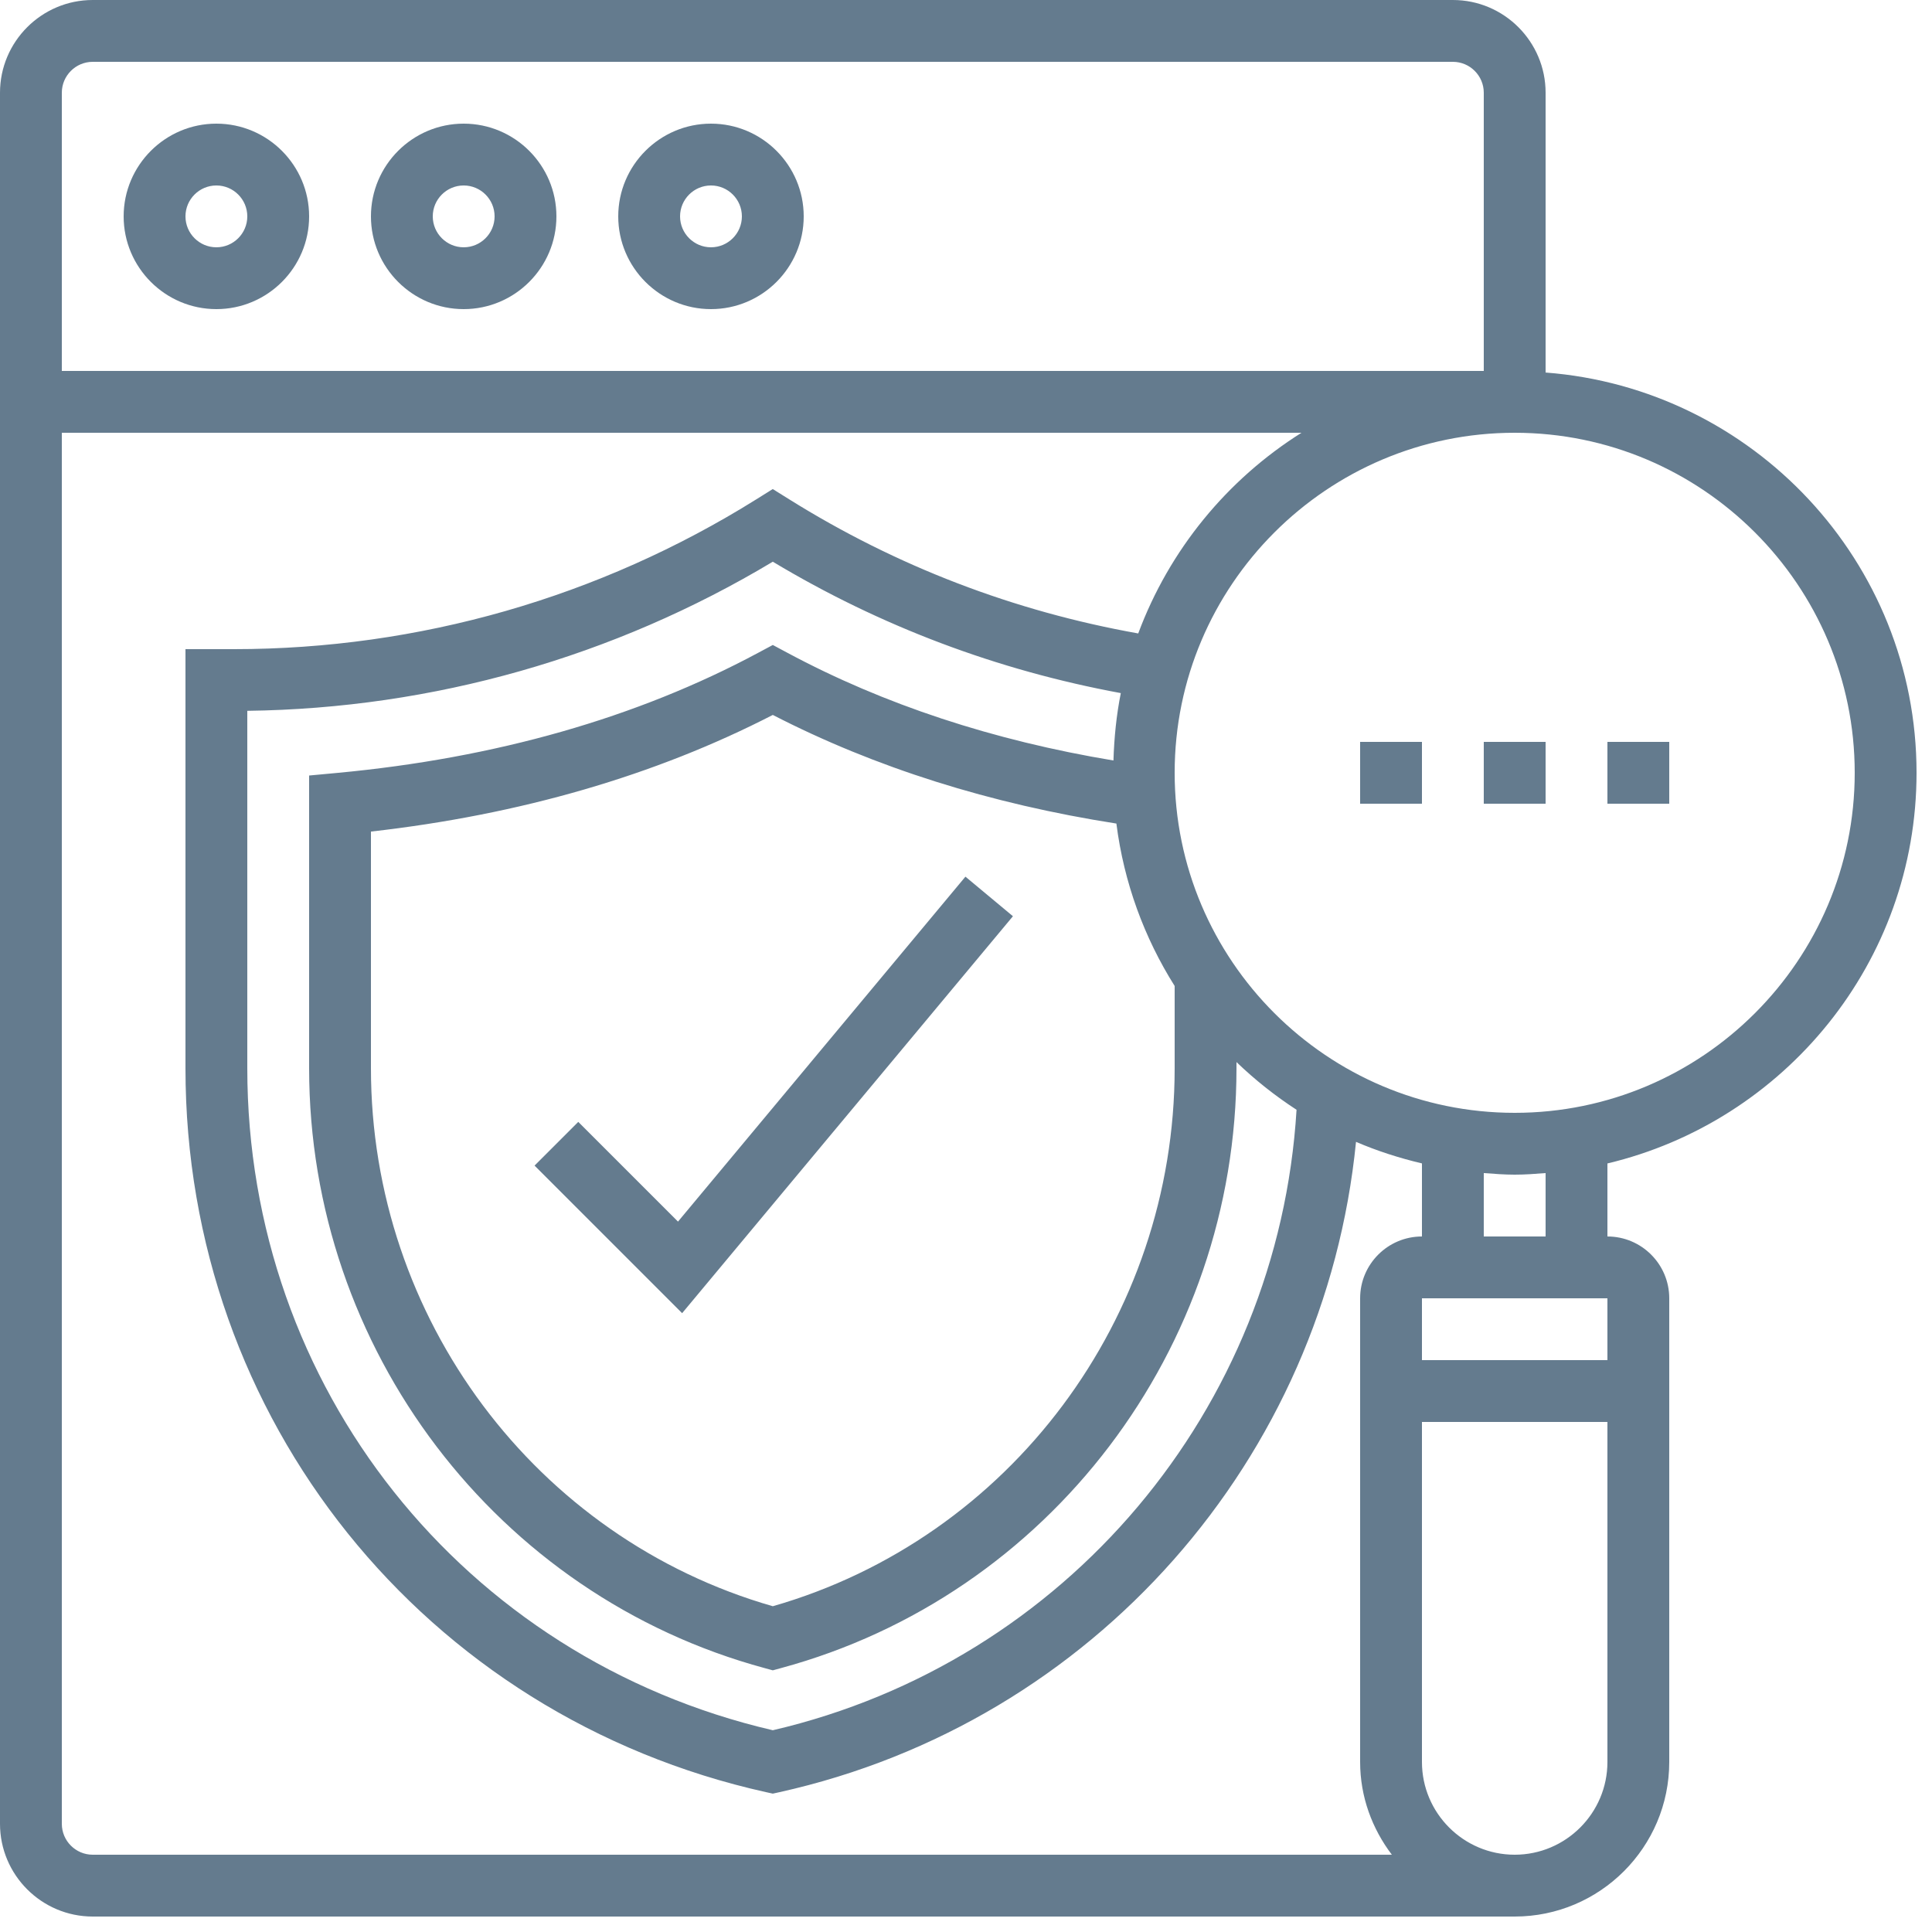 <svg xmlns="http://www.w3.org/2000/svg" width="100" height="100" viewBox="0 0 100 100">
    <g fill="#647B8E">
        <path d="M29.931 58.069L27.669 60.331 35.307 67.97 52.429 47.424 49.971 45.376 35.093 63.23zM11.2 16c2.646 0 4.8-2.154 4.8-4.8s-2.154-4.8-4.8-4.8-4.8 2.154-4.8 4.8S8.554 16 11.2 16zm0-6.4c.882 0 1.6.718 1.6 1.6 0 .882-.718 1.6-1.6 1.6-.882 0-1.6-.718-1.6-1.6 0-.882.718-1.6 1.6-1.6zM24 16c2.646 0 4.8-2.154 4.8-4.8S26.646 6.4 24 6.4s-4.8 2.154-4.8 4.8S21.354 16 24 16zm0-6.4c.882 0 1.6.718 1.6 1.6 0 .882-.718 1.6-1.6 1.6-.882 0-1.6-.718-1.6-1.6 0-.882.718-1.6 1.6-1.6zM36.8 16c2.646 0 4.8-2.154 4.8-4.8s-2.154-4.8-4.8-4.8S32 8.554 32 11.2s2.154 4.8 4.8 4.8zm0-6.4c.882 0 1.6.718 1.6 1.6 0 .882-.718 1.6-1.6 1.6-.882 0-1.6-.718-1.6-1.6 0-.882.718-1.6 1.6-1.6z"/>
        <path d="M99.2 40c0-10.93-8.478-19.898-19.2-20.718V4.8C80 2.154 77.846 0 75.2 0H4.8C2.154 0 0 2.154 0 4.8v89.6c0 2.646 2.154 4.8 4.8 4.8h73.6c4.411 0 8-3.589 8-8v-24c0-1.765-1.435-3.2-3.2-3.2v-3.78c9.158-2.177 16-10.406 16-20.22zM96 40c0 9.704-7.896 17.6-17.6 17.6S60.8 49.704 60.8 40s7.896-17.6 17.6-17.6S96 30.296 96 40zm-38.216 2.627c.389 3.06 1.443 5.909 3.016 8.407v4.262c0 12.934-8.531 24.322-20.8 27.842-12.269-3.52-20.8-14.906-20.8-27.842V43.042c7.72-.872 14.707-2.901 20.8-6.037 5.293 2.726 11.27 4.606 17.784 5.622zm-.152-3.264c-6.216-1.033-11.89-2.899-16.875-5.574L40 33.384l-.757.405c-6.265 3.361-13.598 5.453-21.792 6.217L16 40.141v15.155c0 14.523 9.698 27.291 23.582 31.046l.418.114.418-.114C54.302 82.586 64 69.82 64 55.296v-.323c.954.918 1.994 1.745 3.109 2.469C66.168 72.938 55.168 86.027 40 89.557c-16.034-3.728-27.2-17.765-27.2-34.263V36.792c9.602-.122 18.97-2.782 27.2-7.718 5.576 3.347 11.627 5.622 18.013 6.801-.227 1.133-.344 2.301-.381 3.488zM4.8 3.2h70.4c.882 0 1.6.718 1.6 1.6v14.4H3.2V4.8c0-.882.718-1.6 1.6-1.6zM3.2 94.4v-72h64.165c-3.85 2.422-6.843 6.064-8.45 10.387-6.433-1.147-12.509-3.47-18.069-6.944l-.848-.53-.848.53C31.03 30.918 21.678 33.6 12.104 33.6H9.6v21.698c0 18.126 12.358 33.532 30.053 37.464l.347.076.347-.076c16.261-3.613 28.216-17.272 29.84-33.66 1.091.47 2.235.837 3.413 1.116V64c-1.765 0-3.2 1.435-3.2 3.2v24c0 1.808.626 3.46 1.642 4.8H4.8c-.882 0-1.6-.718-1.6-1.6zm80-27.2v3.2h-9.6v-3.2h9.6zM78.4 96c-2.646 0-4.8-2.154-4.8-4.8V73.6h9.6v17.6c0 2.646-2.154 4.8-4.8 4.8zM80 64h-3.2v-3.282c.53.04 1.06.082 1.6.082s1.07-.04 1.6-.082V64z"/>
        <path d="M76.8 38.4L80 38.4 80 41.6 76.8 41.6zM83.2 38.4L86.4 38.4 86.4 41.6 83.2 41.6zM70.4 38.4L73.6 38.4 73.6 41.6 70.4 41.6z"/>
    </g>
</svg>
